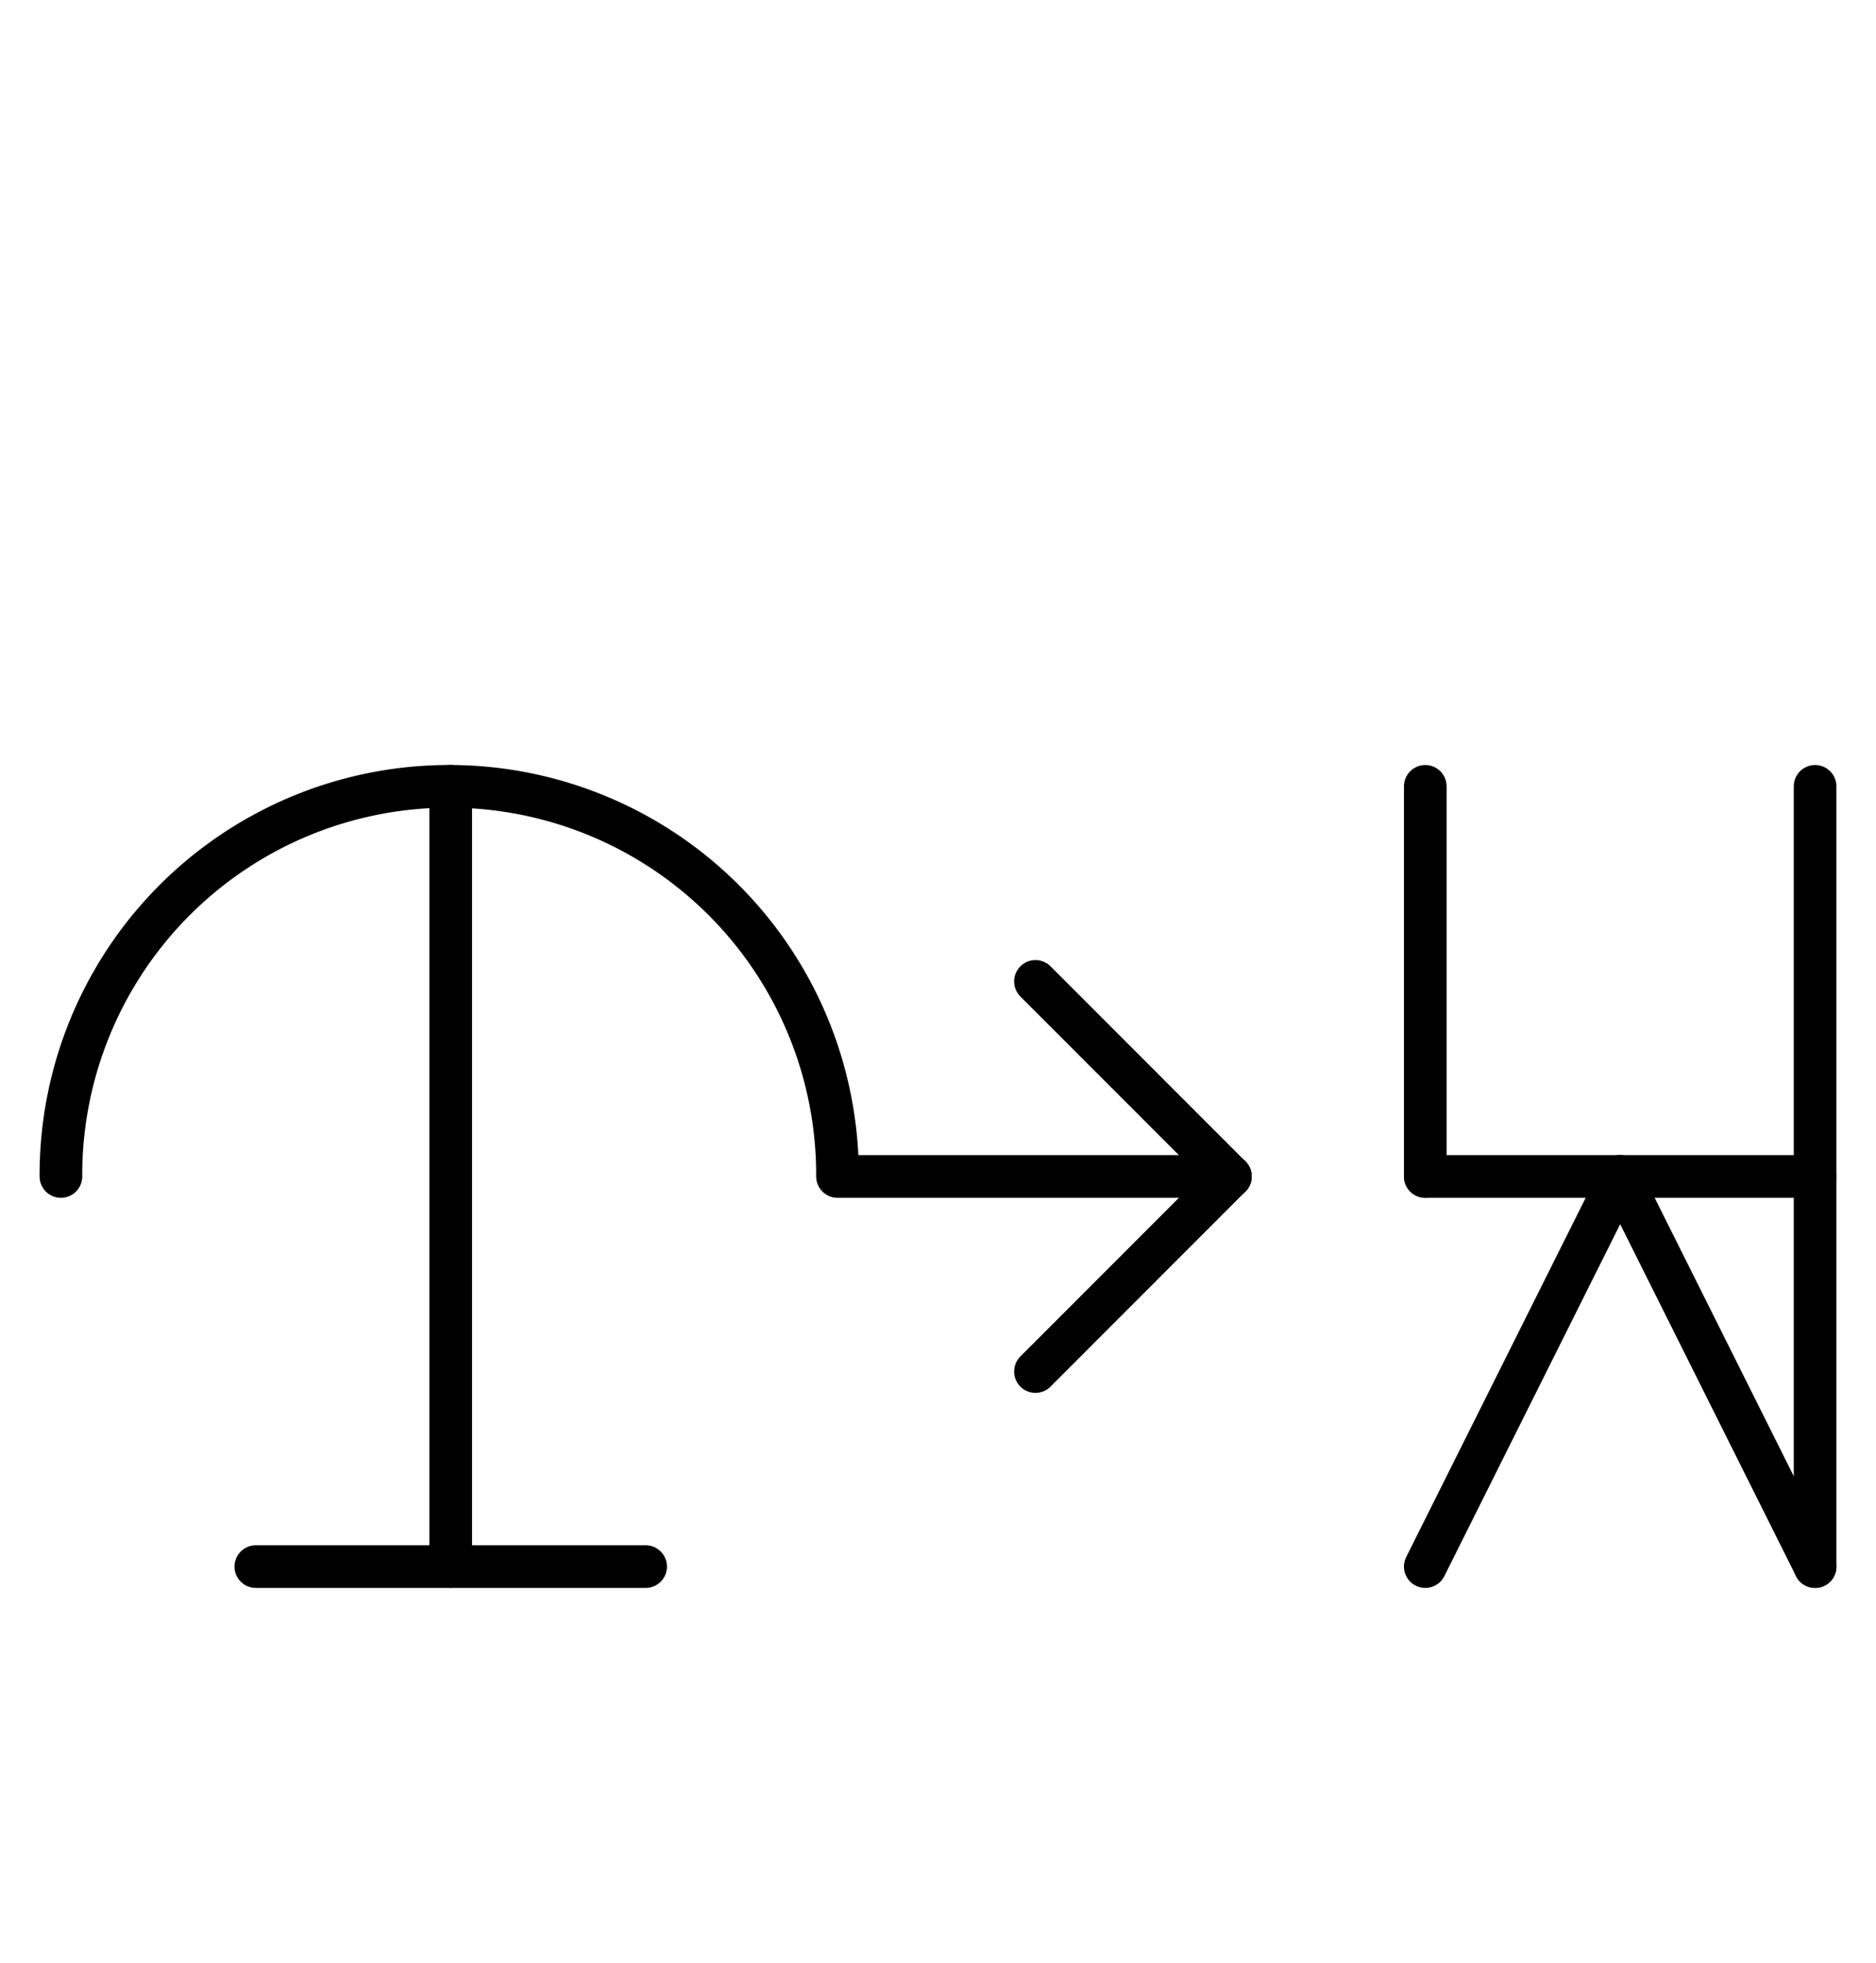 <?xml version="1.0" encoding="UTF-8" standalone="no"?>
<!DOCTYPE svg PUBLIC "-//W3C//DTD SVG 1.0//EN" "http://www.w3.org/TR/2001/REC-SVG-20010904/DTD/svg10.dtd">
<svg xmlns="http://www.w3.org/2000/svg" xmlns:xlink="http://www.w3.org/1999/xlink" fill-rule="evenodd" height="8.948in" preserveAspectRatio="none" stroke-linecap="round" viewBox="0 0 616 644" width="8.552in">
<style type="text/css">
.brush0 { fill: rgb(255,255,255); }
.pen0 { stroke: rgb(0,0,0); stroke-width: 1; stroke-linejoin: round; }
.font0 { font-size: 11px; font-family: "MS Sans Serif"; }
.pen1 { stroke: rgb(0,0,0); stroke-width: 14; stroke-linejoin: round; }
.brush1 { fill: none; }
.font1 { font-weight: bold; font-size: 16px; font-family: System, sans-serif; }
</style>
<g>
<line class="pen1" fill="none" x1="148" x2="148" y1="258" y2="514"/>
<line class="pen1" fill="none" x1="84" x2="212" y1="514" y2="514"/>
<path class="pen1" d="M 274.999,385.996 A 127.5,127.5 0 1 0 20.001,386" fill="none"/>
<line class="pen1" fill="none" x1="276" x2="404" y1="386" y2="386"/>
<line class="pen1" fill="none" x1="340" x2="404" y1="322" y2="386"/>
<line class="pen1" fill="none" x1="404" x2="340" y1="386" y2="450"/>
<line class="pen1" fill="none" x1="468" x2="532" y1="514" y2="386"/>
<line class="pen1" fill="none" x1="532" x2="596" y1="386" y2="514"/>
<line class="pen1" fill="none" x1="596" x2="596" y1="258" y2="514"/>
<line class="pen1" fill="none" x1="468" x2="596" y1="386" y2="386"/>
<line class="pen1" fill="none" x1="468" x2="468" y1="258" y2="386"/>
</g>
</svg>
